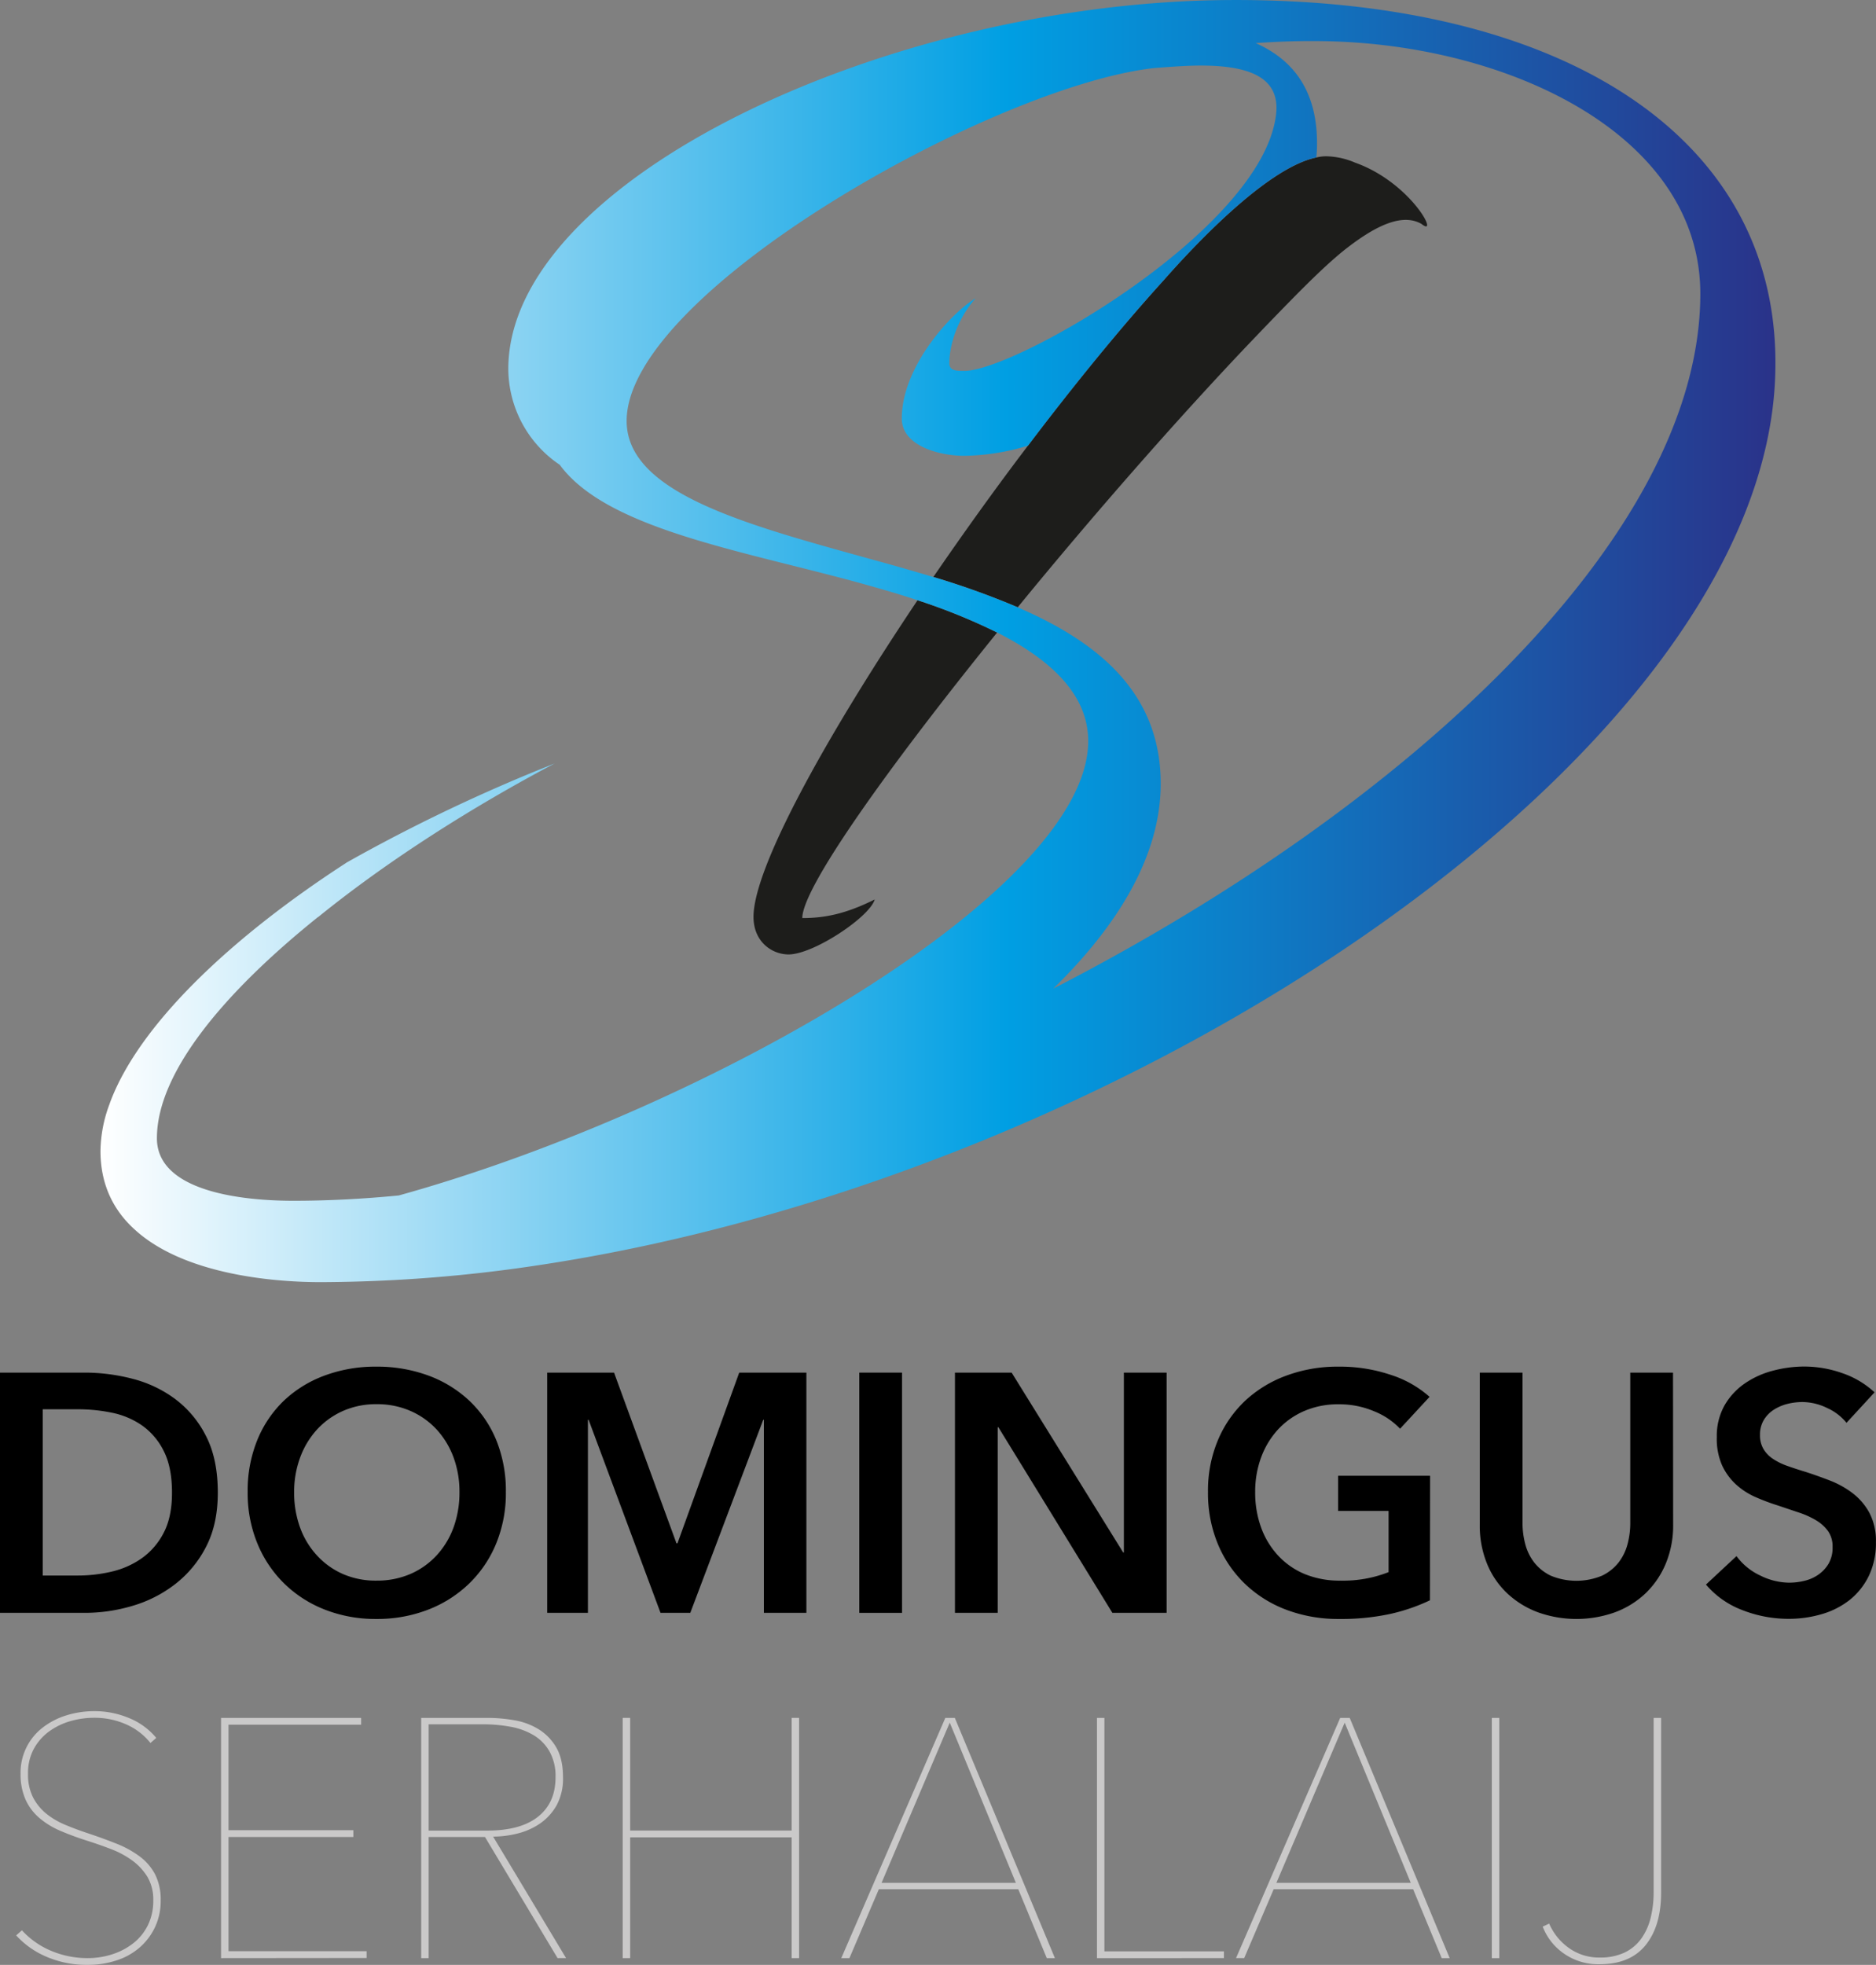 <svg id="ontwerp" xmlns="http://www.w3.org/2000/svg" xmlns:xlink="http://www.w3.org/1999/xlink" viewBox="0 0 706.35 739.65"><rect x="0" y="0" width="706.35" height="739.65" fill="#808080" stroke="none"/><defs><style>.cls-1{fill:#cac9c9;}.cls-2{fill:#1d1d1b;}.cls-3{fill:url(#Naamloos_verloop_18);}</style><linearGradient id="Naamloos_verloop_18" x1="103.02" y1="414.55" x2="733.67" y2="414.55" gradientUnits="userSpaceOnUse"><stop offset="0" stop-color="#fff"/><stop offset="0.54" stop-color="#009fe3"/><stop offset="1" stop-color="#2a3289"/></linearGradient></defs><path d="M65.17,689.93H97.23a71.21,71.21,0,0,1,17.76,2.3,46,46,0,0,1,16.09,7.6,39.72,39.72,0,0,1,11.63,13.92q4.47,8.63,4.47,21.39,0,11.9-4.47,20.44a41.77,41.77,0,0,1-11.63,14A48.33,48.33,0,0,1,115,777.74a62.78,62.78,0,0,1-17.76,2.62H65.17Zm29.51,76.38a54.6,54.6,0,0,0,12.52-1.47,32.27,32.27,0,0,0,11.3-5,26.44,26.44,0,0,0,8.24-9.51q3.2-6,3.19-15.21,0-9.69-3.19-15.83a25.63,25.63,0,0,0-8.24-9.58A30.62,30.62,0,0,0,107.2,705a62.58,62.58,0,0,0-12.52-1.27H81.27v62.58Z" transform="translate(-65.17 -173.23)"/><path d="M158.42,734.89a50.57,50.57,0,0,1,3.64-19.61,43,43,0,0,1,10.09-14.88A44.87,44.87,0,0,1,187.48,691a54.83,54.83,0,0,1,19.35-3.32A55.82,55.82,0,0,1,226.37,691a45.4,45.4,0,0,1,15.45,9.45A42.63,42.63,0,0,1,252,715.28a50.57,50.57,0,0,1,3.64,19.61A49.82,49.82,0,0,1,252,754.24a44.55,44.55,0,0,1-10.16,15.07,46,46,0,0,1-15.45,9.84,53,53,0,0,1-19.54,3.51,52.1,52.1,0,0,1-19.35-3.51,45.47,45.47,0,0,1-15.33-9.84,45,45,0,0,1-10.09-15.07A49.82,49.82,0,0,1,158.42,734.89Zm17.5,0a38.32,38.32,0,0,0,2.23,13.35,31.1,31.1,0,0,0,6.39,10.54,29.23,29.23,0,0,0,9.83,7A31,31,0,0,0,207,768.23a31.49,31.49,0,0,0,12.65-2.49,29.21,29.21,0,0,0,9.9-7,31.26,31.26,0,0,0,6.39-10.54,38.55,38.55,0,0,0,2.23-13.35,37.33,37.33,0,0,0-2.23-13,31.7,31.7,0,0,0-6.33-10.47,29.31,29.31,0,0,0-9.83-7A31.19,31.19,0,0,0,207,701.81a30.65,30.65,0,0,0-12.7,2.55,29.51,29.51,0,0,0-9.78,7,31.84,31.84,0,0,0-6.32,10.47A37.11,37.11,0,0,0,175.92,734.89Z" transform="translate(-65.17 -173.23)"/><path d="M271.2,689.93h25.17l23.5,64.25h.38l23.25-64.25h25.29v90.43h-16V707.69h-.25l-27.46,72.67H313.87l-27.08-72.67h-.26v72.67H271.2Z" transform="translate(-65.17 -173.23)"/><path d="M388.71,689.93h16.1v90.43h-16.1Z" transform="translate(-65.17 -173.23)"/><path d="M424.73,689.93h21.34l42,67.7h.26v-67.7h16.09v90.43H484l-42.92-69.87h-.25v69.87h-16.1Z" transform="translate(-65.17 -173.23)"/><path d="M603.56,775.64a70.4,70.4,0,0,1-15.14,5.17,87.29,87.29,0,0,1-19,1.85,55.14,55.14,0,0,1-20.05-3.51,45.68,45.68,0,0,1-15.58-9.84,44.55,44.55,0,0,1-10.16-15.07A50,50,0,0,1,520,734.89a49.16,49.16,0,0,1,3.77-19.61,43.63,43.63,0,0,1,10.35-14.88A46,46,0,0,1,549.66,691a55.4,55.4,0,0,1,19.41-3.32,60,60,0,0,1,19.86,3.13,40.44,40.44,0,0,1,14.5,8.24l-11.11,12a27.38,27.38,0,0,0-9.65-6.52,33.5,33.5,0,0,0-13.47-2.68,32,32,0,0,0-13,2.55,29.16,29.16,0,0,0-9.89,7A31.7,31.7,0,0,0,540,721.86a37.11,37.11,0,0,0-2.23,13A38.32,38.32,0,0,0,540,748.24a31.1,31.1,0,0,0,6.39,10.54,28.65,28.65,0,0,0,10.09,7A34.56,34.56,0,0,0,570,768.23a46.44,46.44,0,0,0,18-3.2V742h-19V728.76h34.62Z" transform="translate(-65.17 -173.23)"/><path d="M695.14,747.15a37.31,37.31,0,0,1-2.81,14.76,33.07,33.07,0,0,1-7.66,11.17,33.68,33.68,0,0,1-11.5,7.09,43.09,43.09,0,0,1-28.87,0,34.33,34.33,0,0,1-11.56-7.09,31.84,31.84,0,0,1-7.66-11.17,38,38,0,0,1-2.75-14.76V689.93h16.1v56.58a30.89,30.89,0,0,0,1,7.86,19.29,19.29,0,0,0,3.38,7,17.56,17.56,0,0,0,6.26,5,25.19,25.19,0,0,0,19.29,0,17.56,17.56,0,0,0,6.26-5,19.29,19.29,0,0,0,3.38-7,30.46,30.46,0,0,0,1-7.86V689.93h16.09Z" transform="translate(-65.17 -173.23)"/><path d="M760.41,708.83a19.62,19.62,0,0,0-7.22-5.55A21.56,21.56,0,0,0,743.8,701a23.57,23.57,0,0,0-5.62.7,17.3,17.3,0,0,0-5.11,2.18,11.86,11.86,0,0,0-3.76,3.83,10.56,10.56,0,0,0-1.47,5.68,10.1,10.1,0,0,0,1.28,5.24,11.54,11.54,0,0,0,3.51,3.7,23.69,23.69,0,0,0,5.43,2.69c2.12.76,4.47,1.53,7,2.29q4.35,1.41,9,3.2a35,35,0,0,1,8.55,4.72,23.41,23.41,0,0,1,6.39,7.41,22.6,22.6,0,0,1,2.49,11.11,28.33,28.33,0,0,1-2.68,12.71,26.21,26.21,0,0,1-7.15,9,30.67,30.67,0,0,1-10.48,5.36,43.79,43.79,0,0,1-12.64,1.79,47.51,47.51,0,0,1-17.25-3.25,33.38,33.38,0,0,1-13.79-9.65L719,759a23.15,23.15,0,0,0,8.88,7.28A25,25,0,0,0,738.82,769a24.62,24.62,0,0,0,5.75-.7,15.31,15.31,0,0,0,5.3-2.36,13.21,13.21,0,0,0,3.83-4.15,12,12,0,0,0,1.47-6.2,10.08,10.08,0,0,0-1.66-5.94,15,15,0,0,0-4.47-4.08,32,32,0,0,0-6.64-3l-8-2.69a77.55,77.55,0,0,1-8.17-3.07,26.7,26.7,0,0,1-7.35-4.72,22.77,22.77,0,0,1-5.3-7.22,24.68,24.68,0,0,1-2-10.66,23.43,23.43,0,0,1,2.87-11.88,25.45,25.45,0,0,1,7.54-8.24,33.37,33.37,0,0,1,10.6-4.85,46,46,0,0,1,12.07-1.6,43,43,0,0,1,14,2.43,34,34,0,0,1,12.32,7.28Z" transform="translate(-65.17 -173.23)"/><path class="cls-1" d="M125.67,888.62a22.94,22.94,0,0,1-2.24,10.28,23.44,23.44,0,0,1-5.94,7.66,25.12,25.12,0,0,1-8.75,4.73,34.81,34.81,0,0,1-10.54,1.59,38.48,38.48,0,0,1-15.39-3,32.7,32.7,0,0,1-11.56-8.11l2.17-1.91a31.32,31.32,0,0,0,11.31,7.85,35.09,35.09,0,0,0,13.35,2.62,30.06,30.06,0,0,0,9.45-1.47,25.26,25.26,0,0,0,7.92-4.21,19.61,19.61,0,0,0,5.43-6.77,20.74,20.74,0,0,0,2-9.26,16.81,16.81,0,0,0-2.17-8.82,21.6,21.6,0,0,0-5.63-6.13,33.69,33.69,0,0,0-7.85-4.28q-4.41-1.71-8.88-3.13-5.62-1.78-10.28-3.77a30.78,30.78,0,0,1-8-4.85,19.9,19.9,0,0,1-5.24-6.89A23.41,23.41,0,0,1,72.91,841a21.43,21.43,0,0,1,8.31-17.43,28,28,0,0,1,8.87-4.6,35.33,35.33,0,0,1,10.67-1.6A33.37,33.37,0,0,1,113.85,820,25.93,25.93,0,0,1,124,827.43l-2.18,1.92a24,24,0,0,0-9.13-7,29.17,29.17,0,0,0-12.07-2.49,32.2,32.2,0,0,0-9,1.28,25.48,25.48,0,0,0-8,3.89,19.89,19.89,0,0,0-5.74,6.58A19.08,19.08,0,0,0,75.72,841a18.86,18.86,0,0,0,1.92,8.88,19.53,19.53,0,0,0,5.11,6.2A29.55,29.55,0,0,0,90,860.26q4,1.66,8.23,3.06,5.76,1.92,10.73,3.9a38.19,38.19,0,0,1,8.75,4.79,20.13,20.13,0,0,1,5.88,6.83A21,21,0,0,1,125.67,888.62Z" transform="translate(-65.17 -173.23)"/><path class="cls-1" d="M148.4,910.33V819.9h52.75v2.55H151.21v39.73h47v2.55h-47v43h52v2.55Z" transform="translate(-65.17 -173.23)"/><path class="cls-1" d="M275.11,910.33l-27.34-45.6h-21.2v45.6h-2.81V819.9h25a59.09,59.09,0,0,1,10.09.89,25.63,25.63,0,0,1,9.13,3.39A19.6,19.6,0,0,1,274.6,831q2.55,4.35,2.55,11.24a21.07,21.07,0,0,1-2.42,10.6,20.7,20.7,0,0,1-6.26,6.84,26,26,0,0,1-8.5,3.76,37.88,37.88,0,0,1-9.13,1.15l27.46,45.73Zm-.77-68.08a18.92,18.92,0,0,0-2.3-9.77,17,17,0,0,0-6.06-6.13,25.93,25.93,0,0,0-8.69-3.13,55.6,55.6,0,0,0-10-.9H226.57v40h22.1q12.51,0,19.09-5.23T274.34,842.25Z" transform="translate(-65.17 -173.23)"/><path class="cls-1" d="M363.24,910.33V864.86h-60.8v45.47h-2.81V819.9h2.81v42.4h60.8V819.9h2.81v90.43Z" transform="translate(-65.17 -173.23)"/><path class="cls-1" d="M459.3,910.33,448.57,884.4h-52.5L385,910.33h-3.07L421.1,819.9h3.58l37.68,90.43Zm-36.53-88.64L397.09,882h50.58Z" transform="translate(-65.17 -173.23)"/><path class="cls-1" d="M478.2,910.33V819.9H481v87.88h45v2.55Z" transform="translate(-65.17 -173.23)"/><path class="cls-1" d="M608,910.33,597.24,884.4h-52.5l-11.11,25.93h-3.07l39.22-90.43h3.58L611,910.33Zm-36.53-88.64L545.76,882h50.59Z" transform="translate(-65.17 -173.23)"/><path class="cls-1" d="M626.87,910.33V819.9h2.81v90.43Zm63.74-24.65q0,12.51-5.81,19.73t-17.31,7.22a22.44,22.44,0,0,1-13.67-4.15,21.84,21.84,0,0,1-7.79-10l2.43-1.15a22,22,0,0,0,7.53,9.26,19.43,19.43,0,0,0,11.5,3.52,21.26,21.26,0,0,0,9.33-1.86,16.43,16.43,0,0,0,6.25-5.17,22.52,22.52,0,0,0,3.58-7.86,40,40,0,0,0,1.15-9.89V819.9h2.81Z" transform="translate(-65.17 -173.23)"/><path class="cls-2" d="M440.61,411.34A225.33,225.33,0,0,0,410.7,399.2h-.07c-35,52.2-61.75,100.81-61.75,119.18,0,9.42,7,14.13,13.2,14.13,9.42,0,30.58-14.13,32.43-20.69-11.27,5.63-19.23,7-27.26,7C367.25,507.31,399.89,461.68,440.61,411.34ZM575.38,234.45a29,29,0,0,0-10.81-2.39,15.16,15.16,0,0,0-3.78.47c-19.11,3.91-47.76,35.15-57.44,46.16C487.1,296.6,469.53,318.15,452.21,341c-12.27,16.12-24.27,32.9-35.61,49.41a304.56,304.56,0,0,1,31.77,11.41c28.52-34.88,60.22-71,87-99.15,18.9-19.77,27.39-28.26,35.35-34.82,11.8-9.42,22.15-14.59,29.64-10.35C607.41,263.17,596.6,242,575.38,234.45Z" transform="translate(-65.17 -173.23)"/><path class="cls-3" d="M528.75,173.24C399.69,173.7,256.56,241,256.56,312.12a43.74,43.74,0,0,0,19.37,36.08c17.77,24.2,68.24,32.16,113.74,44.7,7.16,2,14.2,4,21,6.3h.07a225.33,225.33,0,0,1,29.91,12.14C461.3,421.82,474.9,435,474.9,452.19c0,56.24-143.39,138.82-259.59,171.05-13.6,1.33-26.86,2-39.73,2-18.84,0-51.33-3.31-51.33-23.54,0-24.8,25.46-55,60.62-83.24a1.26,1.26,0,0,0,.39-.26c26.4-21.36,58.3-41.52,88.74-57.57A636.85,636.85,0,0,0,195.54,498s0,.07-.06.07c-44.24,28.65-78.4,61.55-89,90.53v.06A51.66,51.66,0,0,0,103,606.46c0,13,5.11,22.62,13,29.71,17.91,16.32,50.27,19.7,69.91,19.7a556.46,556.46,0,0,0,82.37-6.43c223.64-33.7,461.94-193.93,465.32-335.93C736,226,655.43,172.77,528.75,173.24Zm-67,372.14c25.07-24.48,40.45-50.68,40.45-77.14,0-33.89-23.08-53.12-53.85-66.39a304.56,304.56,0,0,0-31.77-11.41c-7.5-2.25-15.12-4.44-22.68-6.5-47.56-13.19-92.79-25-92.79-52.26,0-48.55,138.42-126.21,198.7-132.84,6.17-.47,12.27-.93,17.45-.93,17.91,0,30.57,4.24,28.25,19.3-6.1,42.84-98,95.64-117.26,95.64-2.85,0-5.64,0-5.64-2.86,0-6.56,2.79-16.44,9.89-24.47-9.42,5.64-27.79,25.87-27.79,45.23,0,10.35,14.12,14.06,23.54,14.06A86.32,86.32,0,0,0,452.21,341c17.32-22.88,34.89-44.43,51.14-62.34,9.68-11,38.33-42.25,57.44-46.16.13-1.46.26-3,.26-4.45.27-19.89-8.29-32-23.08-38.6,8.36-.59,16.78-.86,25.14-.73,69.24.93,142.26,34.82,142.26,95.11C705.37,375.06,595.21,476.8,461.77,545.38Z" transform="translate(-65.17 -173.23)"/></svg>